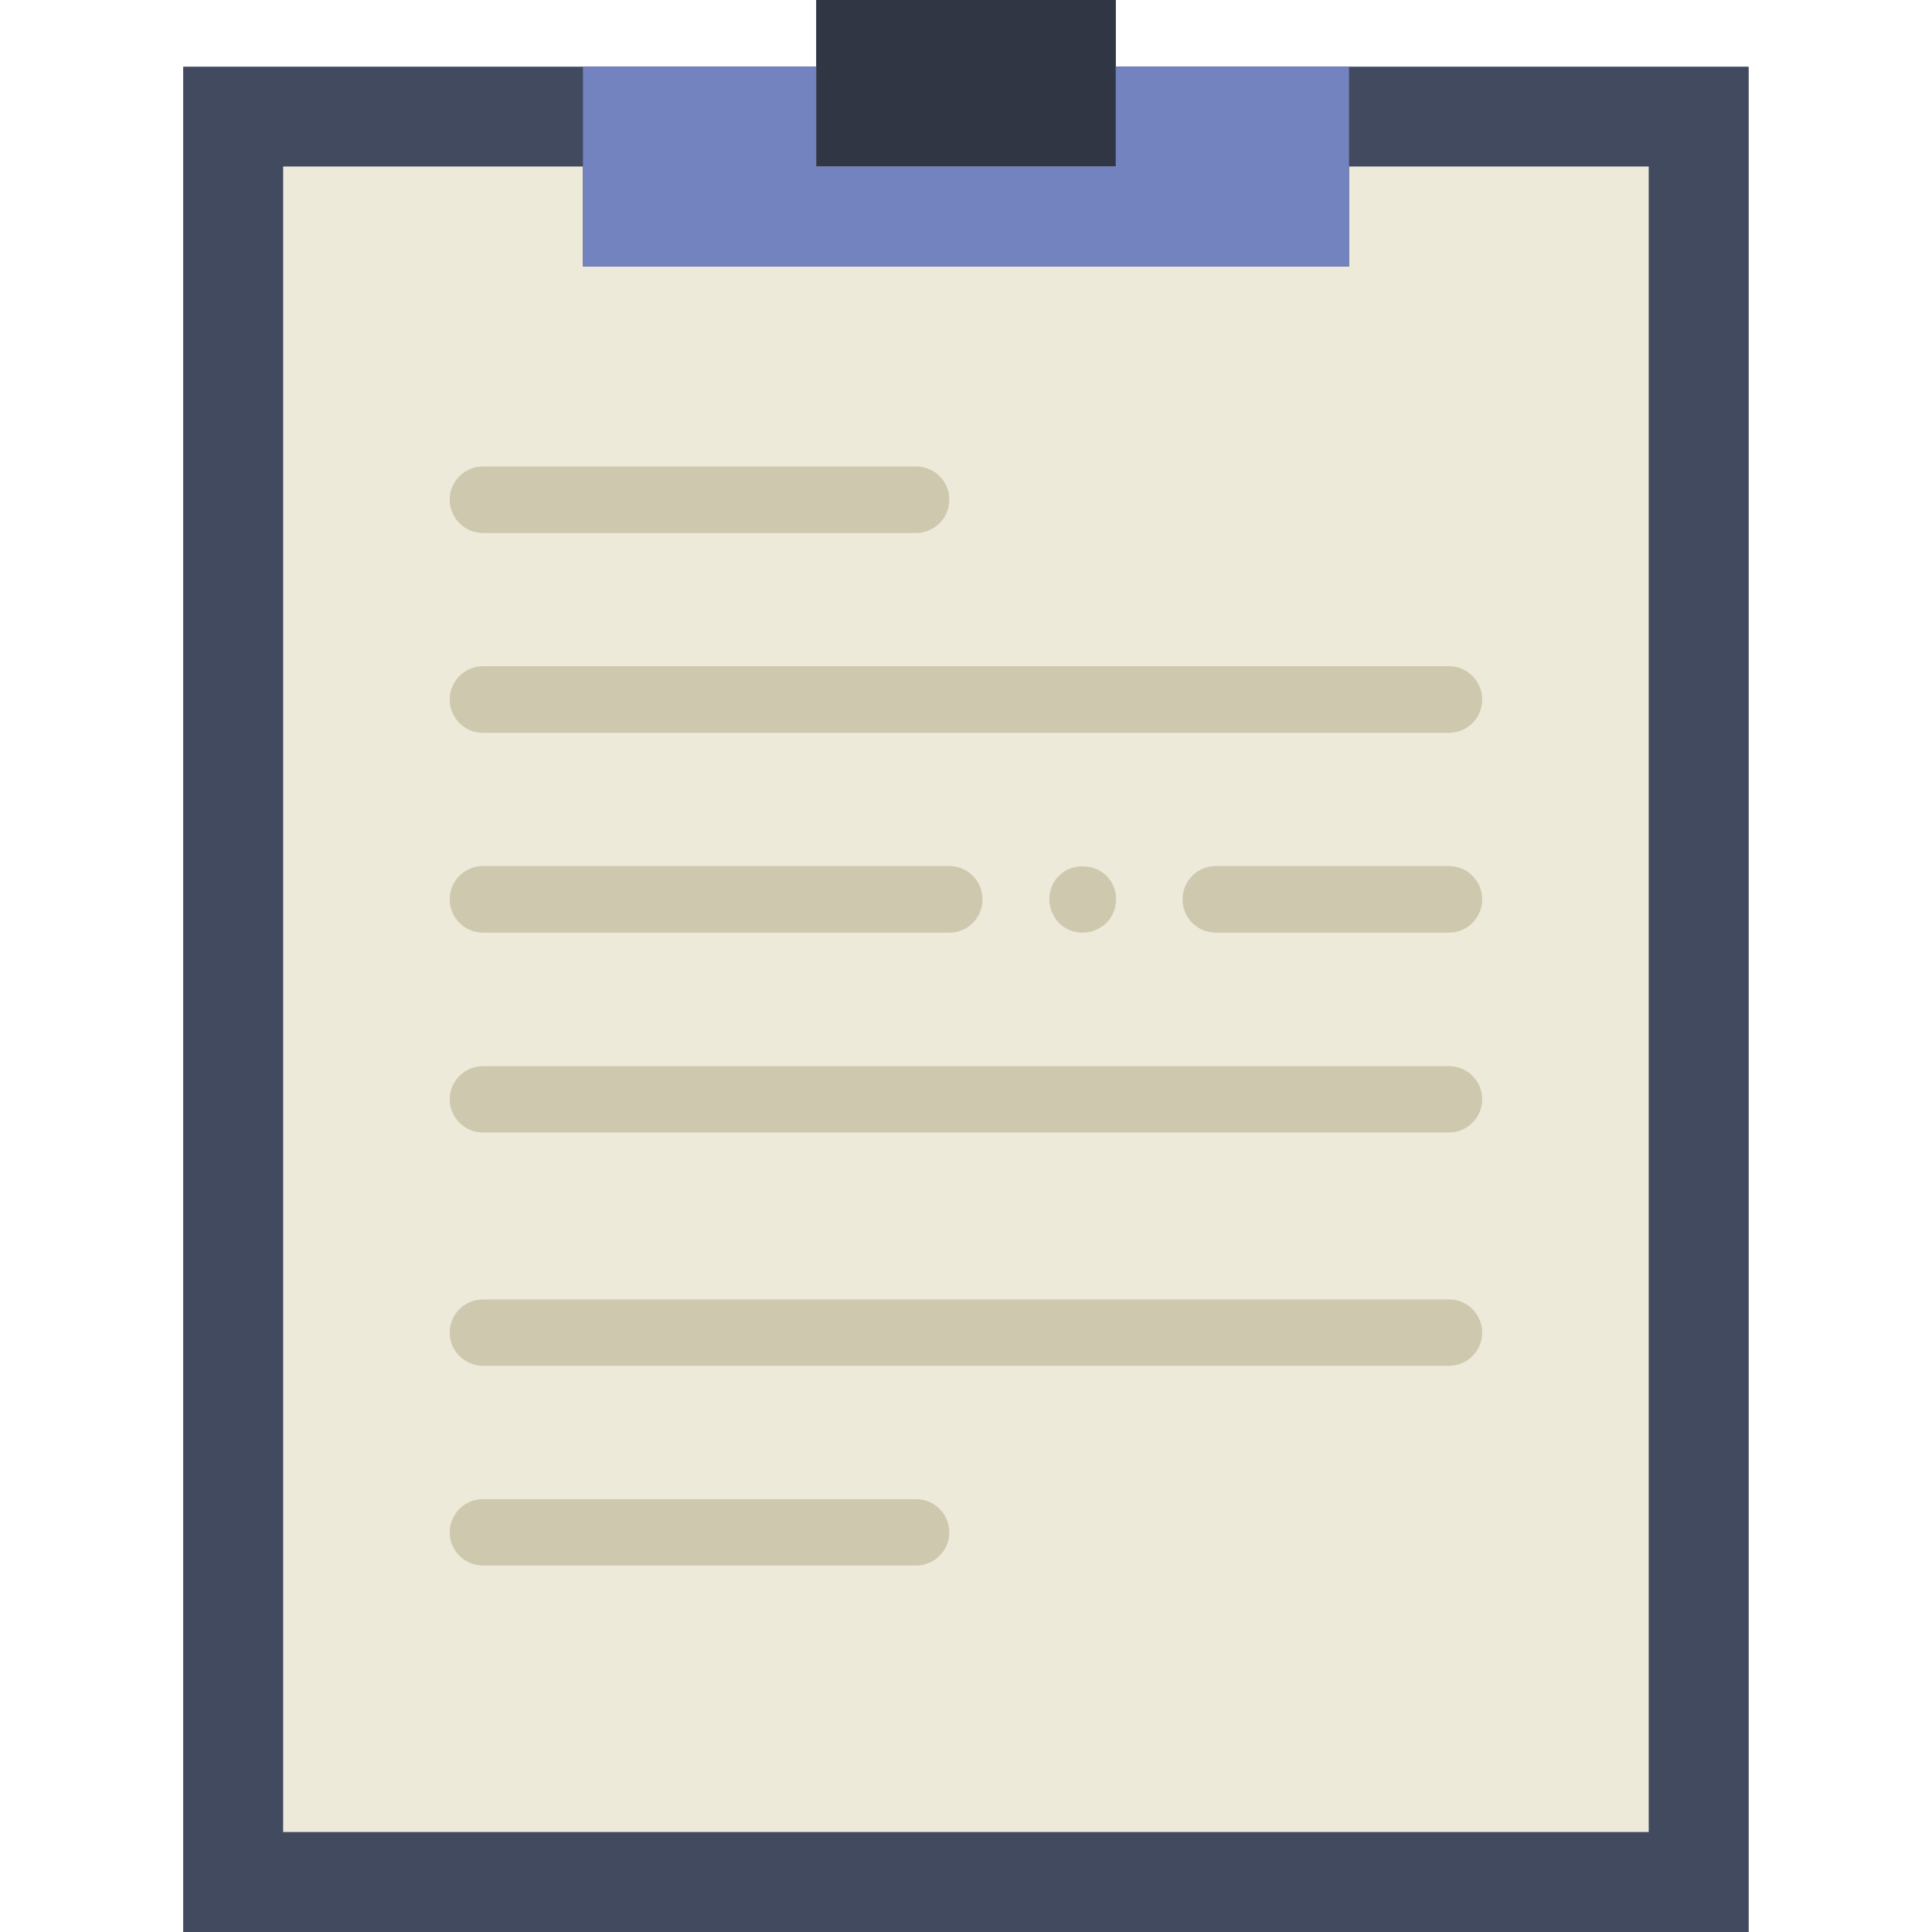 <?xml version="1.0" encoding="utf-8"?>
<!-- Generator: Adobe Illustrator 16.0.0, SVG Export Plug-In . SVG Version: 6.00 Build 0)  -->
<!DOCTYPE svg PUBLIC "-//W3C//DTD SVG 1.1//EN" "http://www.w3.org/Graphics/SVG/1.1/DTD/svg11.dtd">
<svg version="1.1" id="Capa_1" xmlns="http://www.w3.org/2000/svg" xmlns:xlink="http://www.w3.org/1999/xlink" x="0px" y="0px"
	 width="16px" height="16px" viewBox="0 0 16 16" enable-background="new 0 0 16 16" xml:space="preserve">
<polygon fill="#424A60" points="10.346,0.552 9.241,0.552 9.241,1.379 6.759,1.379 6.759,0.552 5.655,0.552 1.517,0.552 1.517,16 
	14.482,16 14.482,0.552 "/>
<rect x="6.759" fill="#303644" width="2.482" height="1.379"/>
<polygon fill="#EDEADA" points="11.172,1.379 11.172,2.207 4.828,2.207 4.828,1.379 2.345,1.379 2.345,15.172 13.654,15.172 
	13.654,1.379 "/>
<polygon fill="#7383BF" points="9.241,0.552 9.241,1.379 6.759,1.379 6.759,0.552 4.828,0.552 4.828,2.207 11.172,2.207 
	11.172,0.552 "/>
<path fill="#CEC9AE" d="M7.586,4.414H4c-0.152,0-0.276-0.123-0.276-0.276c0-0.152,0.124-0.275,0.276-0.275h3.586
	c0.152,0,0.276,0.123,0.276,0.275C7.862,4.291,7.739,4.414,7.586,4.414z"/>
<path fill="#CEC9AE" d="M7.586,12.965H4c-0.152,0-0.276-0.123-0.276-0.275c0-0.151,0.124-0.275,0.276-0.275h3.586
	c0.152,0,0.276,0.123,0.276,0.275C7.862,12.841,7.739,12.965,7.586,12.965z"/>
<path fill="#CEC9AE" d="M12,6.069H4c-0.152,0-0.276-0.123-0.276-0.276c0-0.152,0.124-0.276,0.276-0.276h8
	c0.152,0,0.275,0.124,0.275,0.276C12.275,5.946,12.152,6.069,12,6.069z"/>
<path fill="#CEC9AE" d="M12,9.379H4c-0.152,0-0.276-0.123-0.276-0.275c0-0.151,0.124-0.275,0.276-0.275h8
	c0.152,0,0.275,0.123,0.275,0.275C12.275,9.255,12.152,9.379,12,9.379z"/>
<path fill="#CEC9AE" d="M12,11.311H4c-0.152,0-0.276-0.123-0.276-0.274c0-0.153,0.124-0.276,0.276-0.276h8
	c0.152,0,0.275,0.123,0.275,0.276C12.275,11.188,12.152,11.311,12,11.311z"/>
<path fill="#CEC9AE" d="M7.862,7.724H4c-0.152,0-0.276-0.124-0.276-0.276c0-0.152,0.124-0.276,0.276-0.276h3.862
	c0.152,0,0.275,0.124,0.275,0.276C8.137,7.6,8.015,7.724,7.862,7.724z"/>
<path fill="#CEC9AE" d="M12,7.724h-1.932c-0.152,0-0.275-0.124-0.275-0.276c0-0.152,0.123-0.276,0.275-0.276H12
	c0.152,0,0.275,0.124,0.275,0.276C12.275,7.6,12.152,7.724,12,7.724z"/>
<path fill="#CEC9AE" d="M8.965,7.724c-0.074,0-0.143-0.028-0.195-0.08c-0.049-0.052-0.08-0.124-0.08-0.196
	c0-0.075,0.027-0.144,0.08-0.196c0.105-0.105,0.287-0.102,0.393,0c0.052,0.052,0.08,0.121,0.08,0.196c0,0.075-0.03,0.144-0.08,0.196
	C9.109,7.694,9.04,7.724,8.965,7.724z"/>
</svg>
